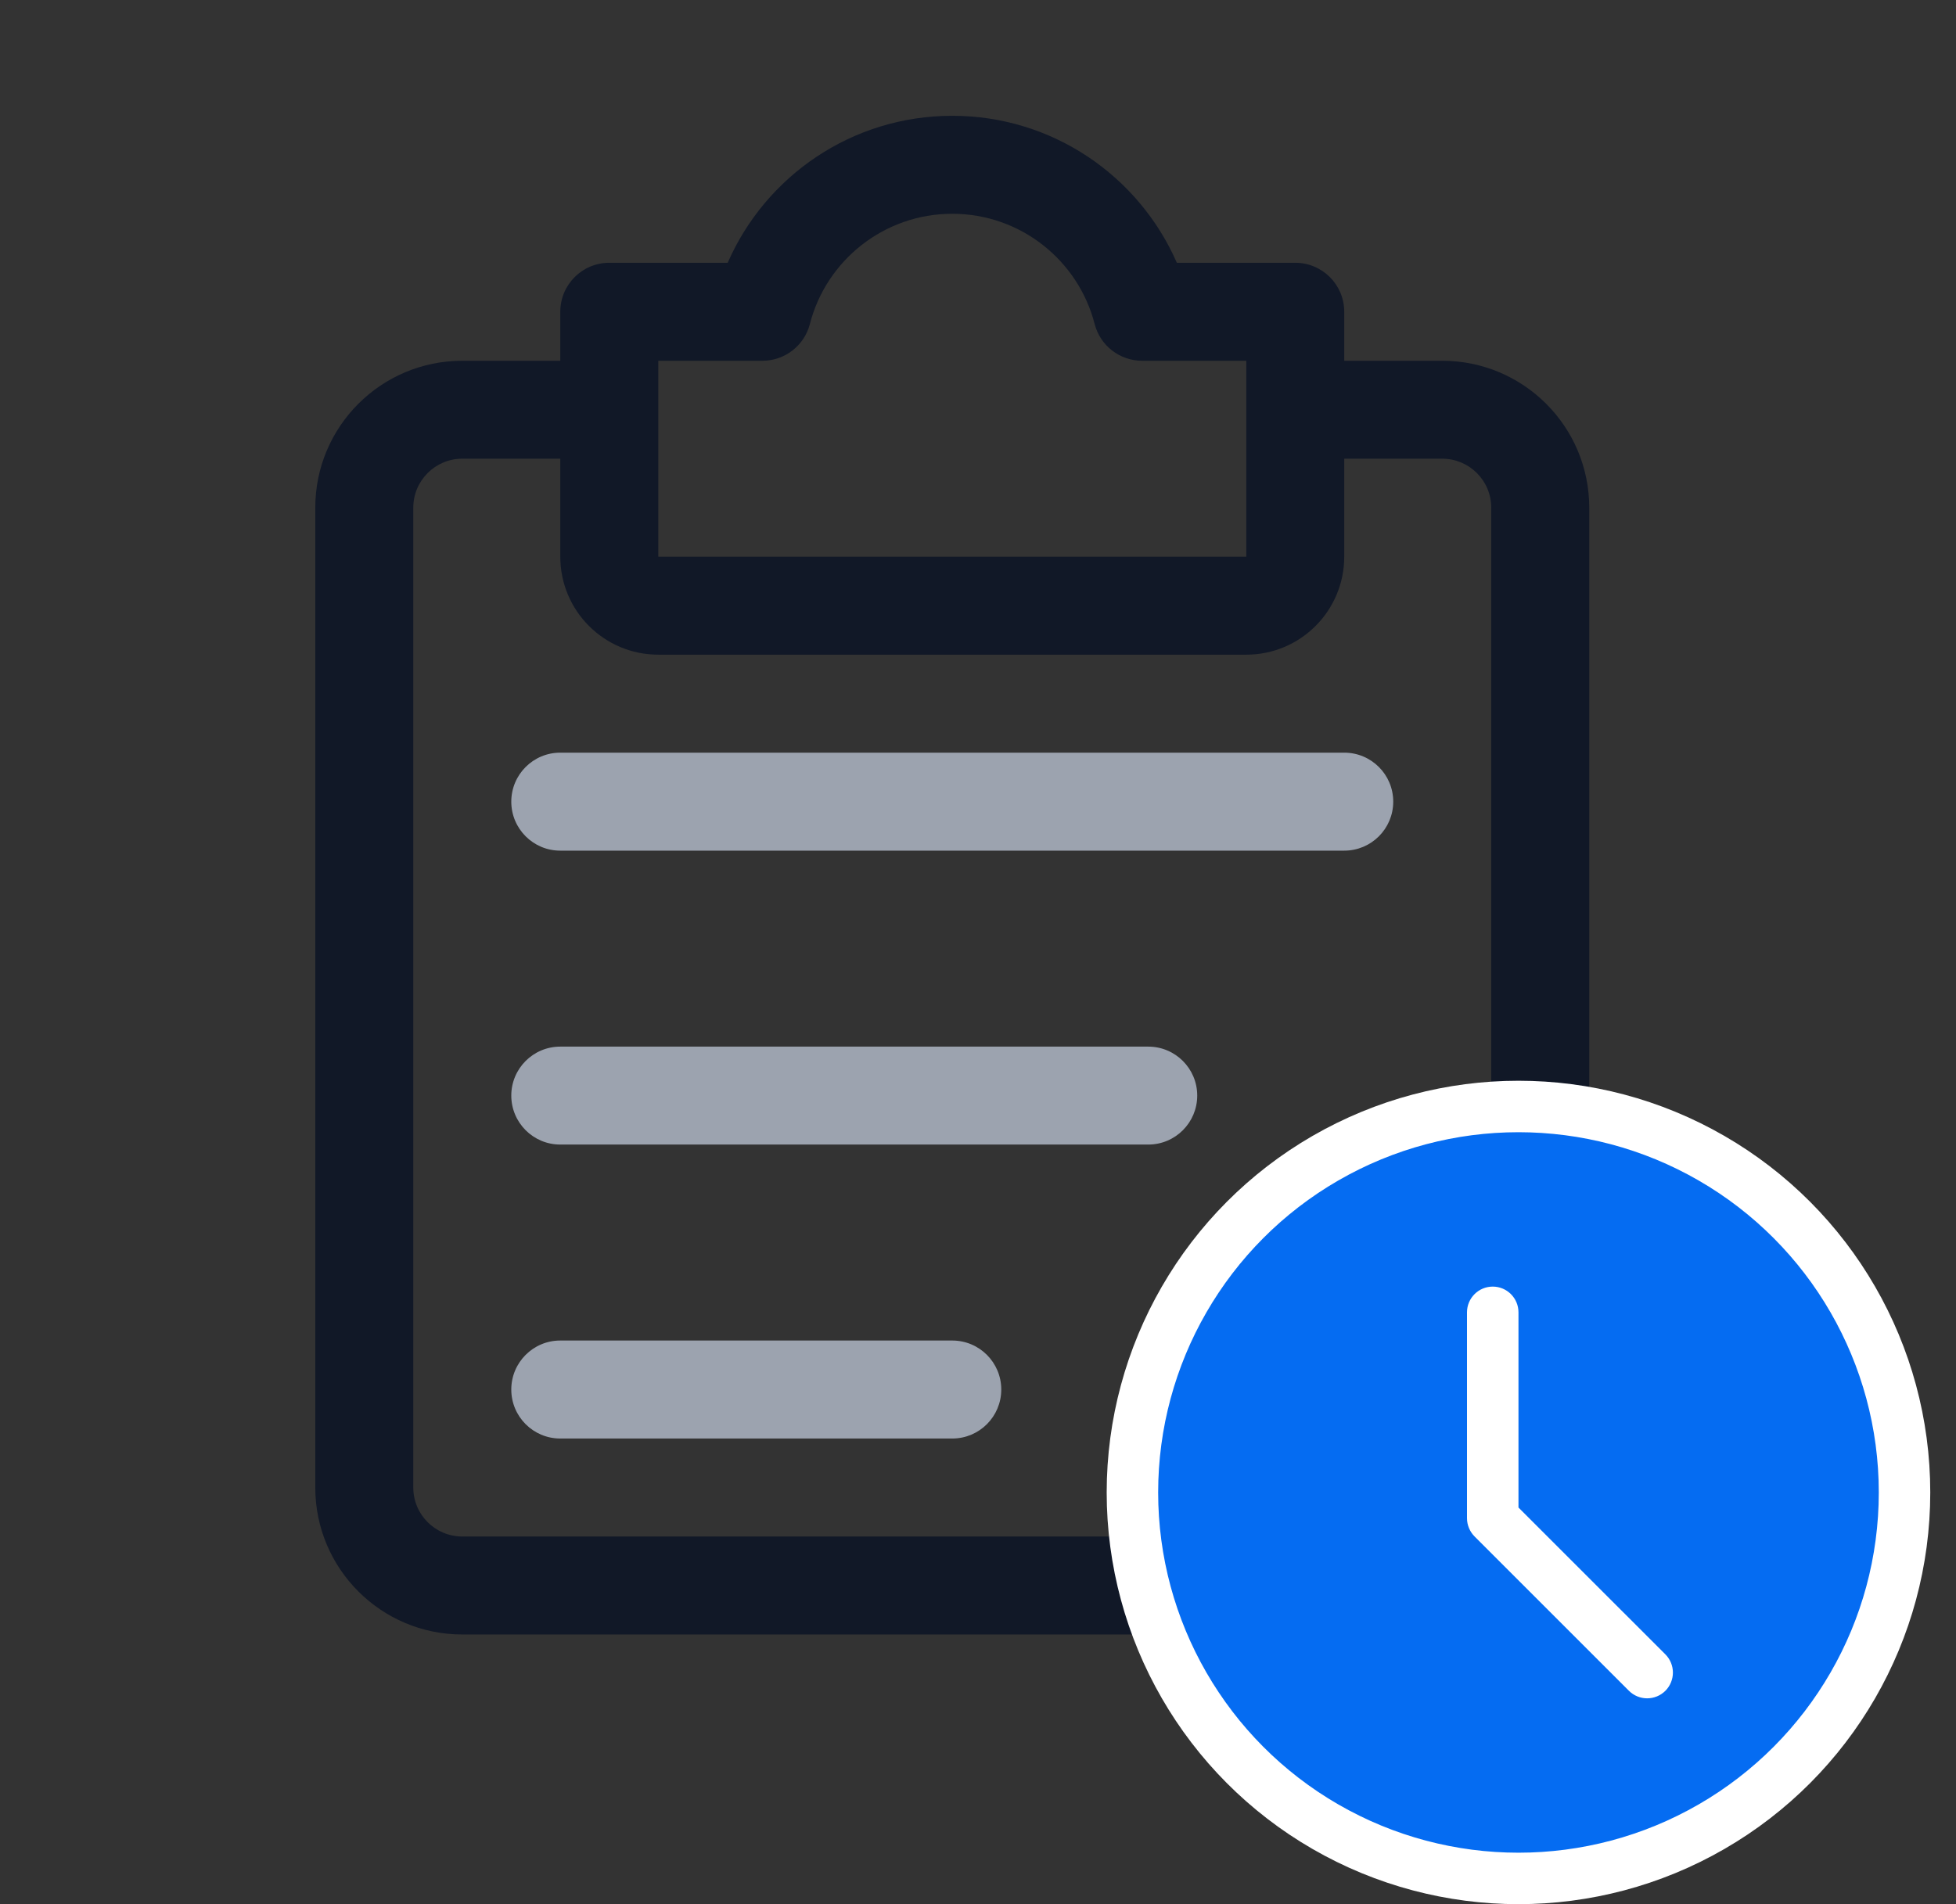 <svg width="38" height="37" viewBox="0 0 38 37" fill="none" xmlns="http://www.w3.org/2000/svg">
<rect x="0" y="0" width="38" height="37" fill="#333333" stroke="none"/>
<path fill-rule="evenodd" clip-rule="evenodd" d="M9.933 15.577C9.933 15.051 10.359 14.625 10.884 14.625H26.115C26.641 14.625 27.067 15.051 27.067 15.577C27.067 16.103 26.641 16.529 26.115 16.529H10.884C10.359 16.529 9.933 16.103 9.933 15.577Z" fill="#9CA3AF"/>
<path fill-rule="evenodd" clip-rule="evenodd" d="M9.933 21.288C9.933 20.763 10.359 20.337 10.884 20.337H22.308C22.833 20.337 23.259 20.763 23.259 21.288C23.259 21.814 22.833 22.24 22.308 22.24H10.884C10.359 22.24 9.933 21.814 9.933 21.288Z" fill="#9CA3AF"/>
<path fill-rule="evenodd" clip-rule="evenodd" d="M9.933 27C9.933 26.474 10.359 26.048 10.884 26.048H18.5C19.026 26.048 19.452 26.474 19.452 27C19.452 27.526 19.026 27.952 18.5 27.952H10.884C10.359 27.952 9.933 27.526 9.933 27Z" fill="#9CA3AF"/>
<path fill-rule="evenodd" clip-rule="evenodd" d="M15.734 6.295C16.051 5.063 17.171 4.154 18.5 4.154C19.829 4.154 20.949 5.063 21.266 6.295C21.374 6.716 21.753 7.01 22.188 7.01H24.212V8.913V10.817H12.789V8.913V7.01H14.812C15.247 7.01 15.626 6.716 15.734 6.295ZM10.885 7.01V6.058C10.885 5.532 11.311 5.106 11.836 5.106H14.137C14.871 3.425 16.547 2.25 18.5 2.25C20.453 2.25 22.129 3.425 22.863 5.106H25.163C25.689 5.106 26.115 5.532 26.115 6.058V7.01H28.019C29.596 7.01 30.875 8.288 30.875 9.865V28.904C30.875 30.481 29.596 31.76 28.019 31.76H8.981C7.404 31.76 6.125 30.481 6.125 28.904V9.865C6.125 8.288 7.404 7.01 8.981 7.01H10.885ZM10.885 8.913H8.981C8.455 8.913 8.029 9.34 8.029 9.865V28.904C8.029 29.43 8.455 29.856 8.981 29.856H28.019C28.545 29.856 28.971 29.43 28.971 28.904V9.865C28.971 9.34 28.545 8.913 28.019 8.913H26.115V10.817C26.115 11.869 25.263 12.721 24.212 12.721H12.789C11.737 12.721 10.885 11.869 10.885 10.817V8.913Z" fill="#111827"/>
<circle cx="29.5" cy="29" r="7.5" fill="#056CF2" stroke="white"/>
<path fill-rule="evenodd" clip-rule="evenodd" d="M29 25C29.276 25 29.5 25.224 29.5 25.5V29.293L32.354 32.146C32.549 32.342 32.549 32.658 32.354 32.854C32.158 33.049 31.842 33.049 31.646 32.854L28.646 29.854C28.553 29.76 28.5 29.633 28.5 29.5V25.5C28.5 25.224 28.724 25 29 25Z" fill="white"/>
</svg>
